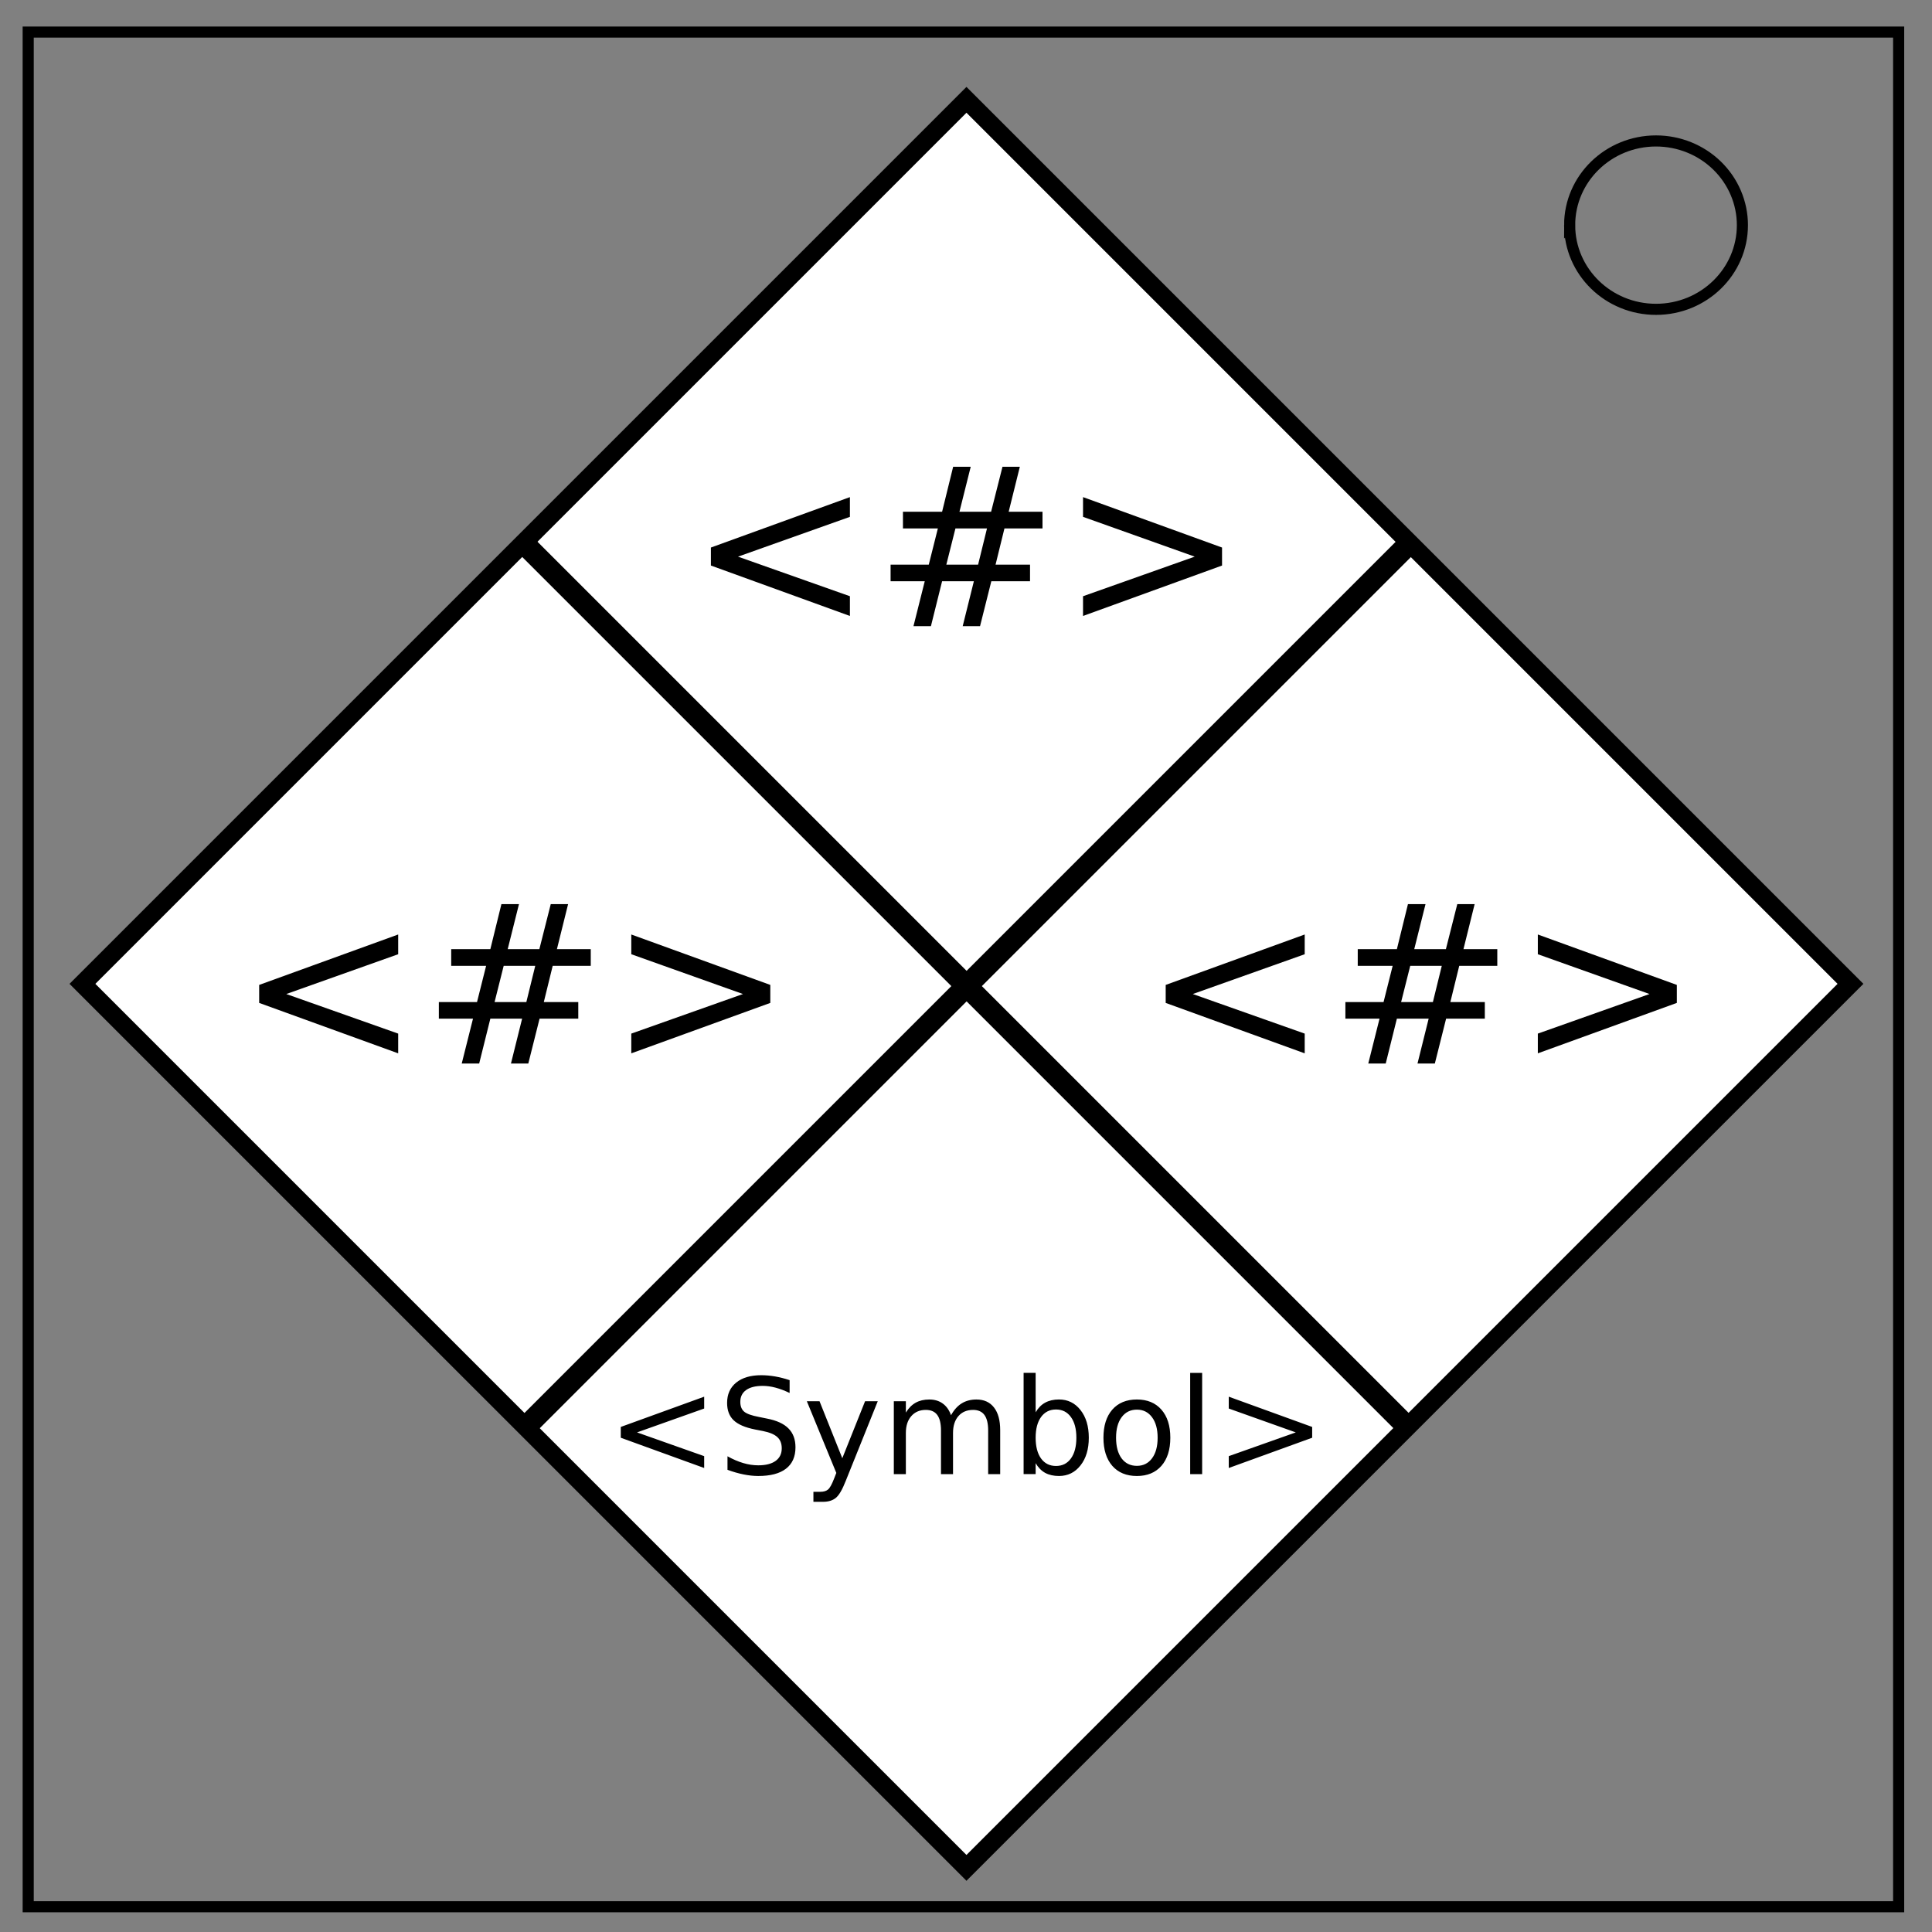 <svg fill="none" viewBox="0 0 348 348" xmlns="http://www.w3.org/2000/svg"><rect x="0" y="0" width="348" height="348" fill="#808080" stroke="none"/><g stroke="#000"><path d="M5.079 5.776h336.913v337.67H5.08z" stroke-width="2"/><path d="M282.73 40.554c0-8.376 6.966-15.165 15.56-15.165 4.126 0 8.084 1.597 11.001 4.441 2.918 2.844 4.558 6.702 4.558 10.724 0 8.376-6.966 15.165-15.56 15.165-8.593 0-15.559-6.79-15.559-15.165z" stroke-width="2"/><path fill="#fff" stroke-width="3.291" d="M174.083 17.982l159.233 159.233-159.233 159.233L14.849 177.215z"/><path d="M254.4 97.33L94.19 257.54M95.116 98.631l158.38 158.38" stroke-width="3.887"/></g><g fill="#000" aria-label="&lt;Symbol&gt;"><path d="M126.84 253.71l-12.094 4.3 12.094 4.278v2.133l-15.023-5.45v-1.945l15.023-5.449zM142.23 248.6v2.309q-1.348-.645-2.543-.961-1.195-.317-2.309-.317-1.933 0-2.988.75-1.043.75-1.043 2.133 0 1.16.692 1.758.703.586 2.648.95l1.43.292q2.648.504 3.902 1.781 1.266 1.266 1.266 3.399 0 2.543-1.711 3.855-1.7 1.313-4.993 1.313-1.242 0-2.648-.282-1.394-.28-2.894-.832v-2.437q1.44.808 2.824 1.219 1.383.41 2.719.41 2.027 0 3.128-.797 1.102-.797 1.102-2.273 0-1.29-.797-2.016-.785-.727-2.59-1.09l-1.441-.281q-2.648-.527-3.832-1.652-1.184-1.125-1.184-3.13 0-2.32 1.63-3.656 1.64-1.335 4.51-1.335 1.231 0 2.509.222 1.277.223 2.613.668zM152.34 266.74q-.914 2.344-1.781 3.059-.867.714-2.32.714h-1.723v-1.804h1.265q.891 0 1.383-.422t1.09-1.992l.387-.985-5.309-12.914h2.285l4.102 10.266 4.102-10.266h2.285zM171.3 254.92q.809-1.453 1.934-2.144 1.125-.692 2.648-.692 2.05 0 3.164 1.442 1.113 1.43 1.113 4.078v7.921h-2.168v-7.851q0-1.887-.668-2.8t-2.039-.915q-1.675 0-2.648 1.113-.973 1.114-.973 3.036v7.418h-2.168v-7.852q0-1.898-.668-2.8-.668-.915-2.062-.915-1.652 0-2.625 1.125-.973 1.113-.973 3.023v7.418H161V252.4h2.168v2.04q.738-1.207 1.77-1.782 1.03-.574 2.449-.574 1.43 0 2.426.727 1.007.726 1.488 2.11zM193.88 258.97q0-2.379-.984-3.727-.973-1.359-2.684-1.359t-2.695 1.36q-.973 1.347-.973 3.726t.973 3.738q.984 1.348 2.695 1.348t2.684-1.348q.984-1.36.984-3.738zm-7.336-4.582q.68-1.172 1.711-1.734 1.043-.575 2.484-.575 2.391 0 3.88 1.899 1.5 1.898 1.5 4.992t-1.5 4.992q-1.489 1.899-3.88 1.899-1.441 0-2.484-.563-1.031-.574-1.71-1.746v1.969h-2.169v-18.234h2.168zM204.78 253.91q-1.734 0-2.742 1.36-1.008 1.347-1.008 3.702t.996 3.715q1.008 1.348 2.754 1.348 1.723 0 2.73-1.36 1.008-1.359 1.008-3.703 0-2.332-1.007-3.69-1.008-1.372-2.731-1.372zm0-1.828q2.813 0 4.418 1.828t1.605 5.063q0 3.222-1.605 5.062-1.605 1.828-4.418 1.828-2.824 0-4.43-1.828-1.593-1.84-1.593-5.063 0-3.234 1.593-5.062 1.606-1.828 4.43-1.828zM214.38 247.29h2.156v18.234h-2.156zM221.33 253.71v-2.133l15.023 5.45v1.945l-15.023 5.449v-2.133l12.07-4.277z" style="font-variant-caps:normal;font-variant-east-asian:normal;font-variant-ligatures:normal;font-variant-numeric:normal"/></g><g fill="#000" aria-label="&lt;#&gt;"><path d="M235.01 171.88l-20.156 7.168 20.156 7.129v3.555l-25.039-9.082v-3.243l25.039-9.082zM259.7 173.97h-5.684l-1.64 6.523h5.722zm-2.93-11.113l-2.03 8.105h5.702l2.051-8.105h3.125l-2.012 8.105h6.094v3.008h-6.855l-1.602 6.524h6.21v2.988h-6.972l-2.031 8.086h-3.125l2.012-8.086h-5.723l-2.012 8.086h-3.144l2.031-8.086h-6.152v-2.988h6.875l1.64-6.524h-6.289v-3.007h7.051l1.992-8.106zM277 171.88v-3.555l25.039 9.082v3.242L277 189.731v-3.554l20.117-7.13zM71.722 171.88l-20.156 7.168 20.156 7.129v3.555l-25.039-9.082v-3.243l25.039-9.082zM96.41 173.97h-5.684l-1.64 6.523h5.722zm-2.93-11.113l-2.03 8.105h5.702l2.051-8.105h3.125l-2.012 8.105h6.094v3.008h-6.855l-1.602 6.524h6.21v2.988h-6.972l-2.031 8.086h-3.125l2.012-8.086h-5.723l-2.012 8.086h-3.144l2.031-8.086h-6.152v-2.988h6.875l1.64-6.524h-6.289v-3.007h7.051l1.992-8.106zM113.71 171.88v-3.555l25.039 9.082v3.242l-25.039 9.082v-3.554l20.117-7.13zM153.09 93.097l-20.156 7.168 20.156 7.129v3.555l-25.039-9.082v-3.243l25.039-9.082zM177.78 95.187h-5.684l-1.64 6.523h5.722zm-2.93-11.113l-2.03 8.105h5.702l2.051-8.105h3.125l-2.012 8.105h6.094v3.008h-6.855l-1.602 6.524h6.21v2.988h-6.972l-2.031 8.086h-3.125l2.012-8.086h-5.723l-2.012 8.086h-3.144l2.031-8.086h-6.152v-2.988h6.875l1.64-6.524h-6.289V92.18h7.051l1.992-8.105zM195.08 93.097v-3.555l25.039 9.082v3.243l-25.039 9.081v-3.554l20.117-7.13z"/></g></svg>